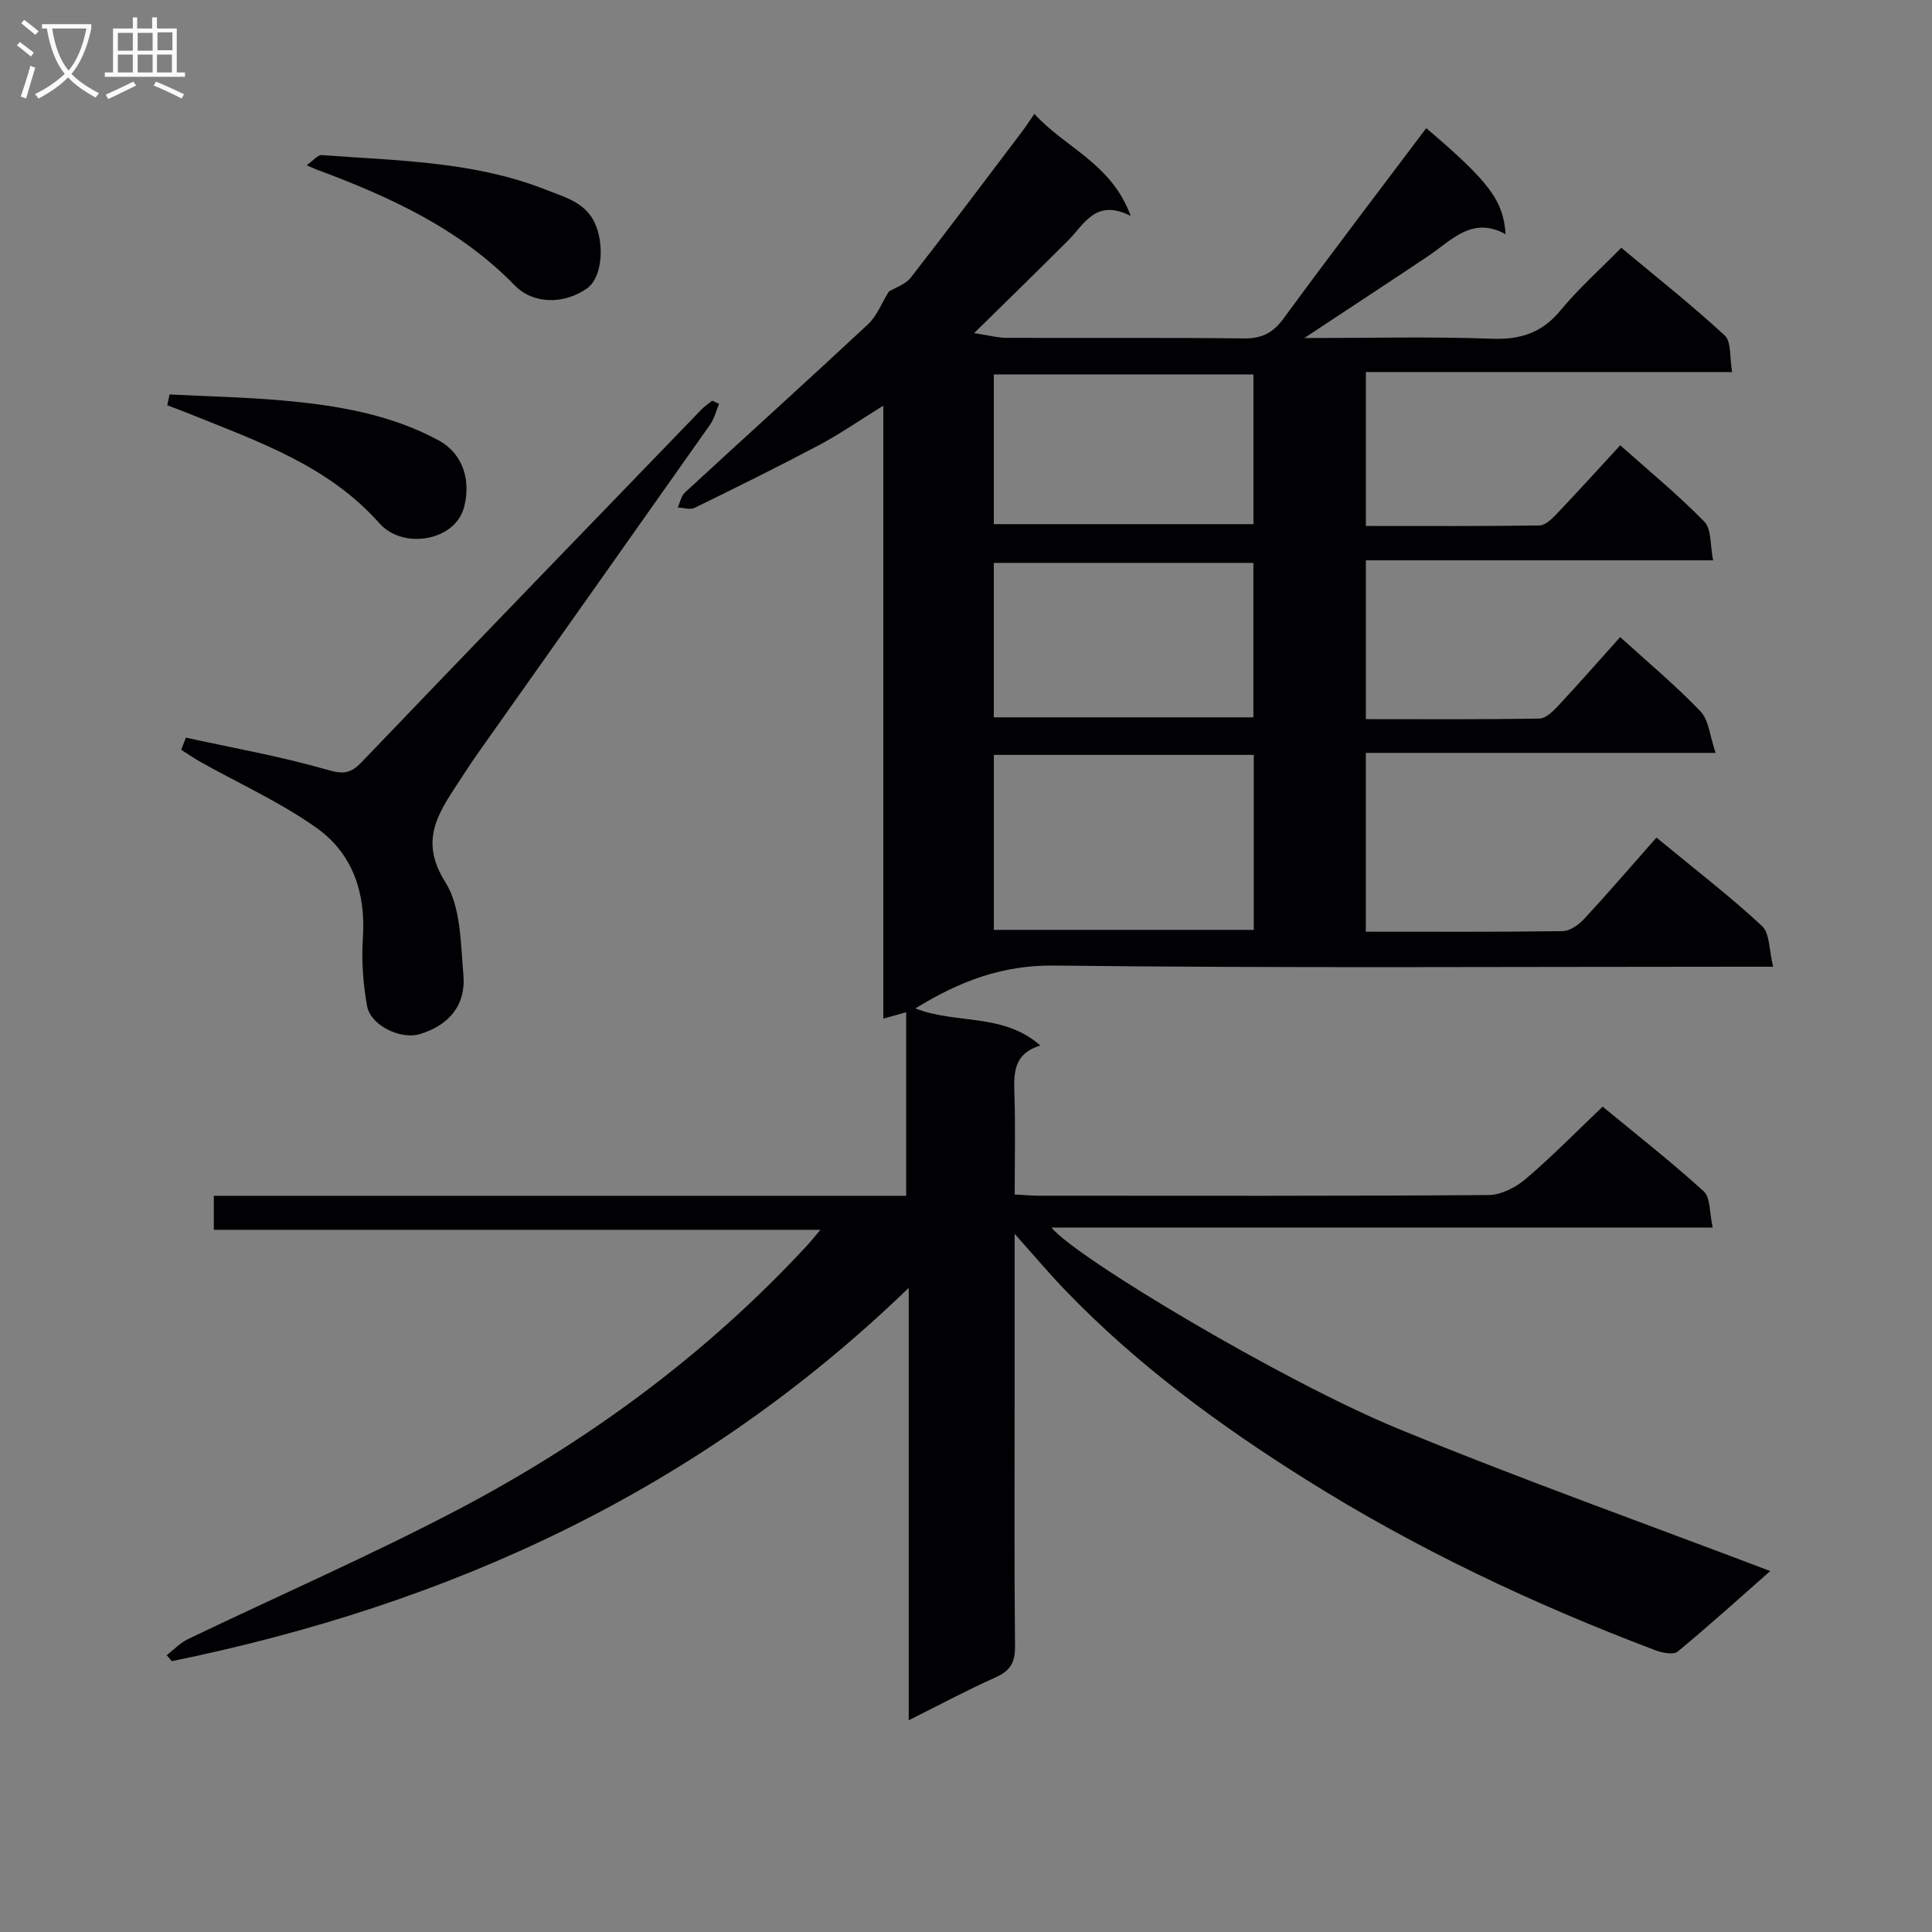 <svg enable-background="new 0 0 400 400" viewBox="0 0 400 400" xmlns="http://www.w3.org/2000/svg"><rect x="0" y="0" width="400" height="400" fill="#808080" stroke="none"/><g fill="#010104"><path d="m210.07 255.45v33.41c0 17.33-.1 34.67.08 52 .03 3.34-.99 5.07-4.04 6.43-5.89 2.62-11.58 5.69-17.97 8.87 0-29.59 0-58.62 0-89.52-43.67 42.2-95.25 65.56-152.57 77.29-.35-.41-.7-.82-1.05-1.24 1.45-1.12 2.75-2.53 4.36-3.31 18.57-8.92 37.49-17.17 55.72-26.72 27.14-14.23 51.63-32.24 72.54-54.84.66-.71 1.26-1.47 2.72-3.2-42.49 0-83.94 0-125.59 0 0-2.71 0-4.61 0-7.04h143.34c0-12.92 0-25.32 0-38.01-1.49.42-2.87.81-4.73 1.33 0-42.23 0-84.11 0-126.91-4.91 3.03-8.96 5.86-13.3 8.16-8.51 4.51-17.14 8.78-25.79 13-.92.45-2.3-.03-3.46-.08.48-1.06.7-2.4 1.49-3.12 12.61-11.62 25.34-23.1 37.88-34.8 1.88-1.75 2.87-4.46 4.32-6.79 1.36-.83 3.45-1.47 4.55-2.89 7.77-9.96 15.35-20.08 22.98-30.15.77-1.02 1.47-2.1 2.61-3.75 6.36 7.05 15.96 10.22 19.94 21.14-7.24-3.68-9.55 1.66-12.95 5.07-6.09 6.1-12.27 12.1-19.47 19.19 3.15.48 4.94.97 6.73.98 16.33.06 32.67-.08 49 .12 3.73.05 6.08-1.06 8.31-4.09 9.71-13.25 19.69-26.32 29.57-39.45 13 11.08 15.94 14.9 16.43 21.96-6.94-3.81-11.13 1.24-15.97 4.48-8.22 5.51-16.5 10.93-25.71 17.02 13.62 0 26.21-.33 38.77.14 5.99.22 10.44-1.2 14.3-5.89 3.69-4.48 8.08-8.38 12.56-12.94 7.36 6.14 14.63 11.88 21.42 18.16 1.4 1.3.99 4.57 1.53 7.57-25.63 0-50.55 0-75.83 0v31.87c12.08 0 24.01.07 35.94-.11 1.2-.02 2.56-1.34 3.53-2.36 4.36-4.57 8.6-9.25 13.19-14.24 5.98 5.33 12.01 10.28 17.43 15.83 1.49 1.53 1.16 4.83 1.8 7.99-24.36 0-47.94 0-71.89 0v32.88c12.07 0 24 .09 35.93-.12 1.33-.02 2.84-1.52 3.91-2.67 4.31-4.62 8.47-9.37 12.81-14.2 5.68 5.17 11.45 9.97 16.61 15.36 1.76 1.84 1.96 5.16 3.15 8.62-24.86 0-48.46 0-72.42 0v37.02c13.81 0 27.29.08 40.77-.12 1.52-.02 3.33-1.34 4.46-2.56 5.08-5.49 9.95-11.16 14.94-16.81 8.42 6.94 15.42 12.31 21.85 18.31 1.64 1.53 1.45 5.02 2.31 8.43-3 0-4.95 0-6.89 0-47.33 0-94.67.31-141.99-.24-10.81-.13-19.64 3.3-28.71 8.87 8.38 3.31 18.2.89 25.87 7.68-5.46 1.65-5.52 5.57-5.37 9.89.23 6.81.06 13.64.06 20.95 1.89.1 3.51.26 5.12.26 31 .01 62 .09 93-.14 2.6-.02 5.62-1.58 7.68-3.33 5.43-4.62 10.44-9.74 15.93-14.97 6.74 5.56 14.06 11.29 20.92 17.53 1.43 1.3 1.18 4.46 1.87 7.5-45.99 0-91.2 0-136.91 0 5.06 6.26 47.99 31.84 71.54 41.55 25.46 10.49 51.43 19.74 77.28 29.57-5.92 5.21-12.42 11.09-19.16 16.67-.88.72-3.17.27-4.57-.25-25.23-9.54-49.49-20.98-72.4-35.37-17.99-11.3-34.96-23.75-49.72-39.08-3.34-3.44-6.42-7.12-10.59-11.79zm-4.3-99.16v36.23h53.81c0-12.3 0-24.19 0-36.23-18.07 0-35.79 0-53.81 0zm-.01-7.77h53.74c0-10.97 0-21.52 0-31.98-18.15 0-35.86 0-53.74 0zm0-40h53.75c0-10.63 0-20.85 0-31-18.14 0-35.86 0-53.75 0z"/><path d="m38.49 152.72c9.79 2.15 19.7 3.89 29.32 6.67 3.31.96 4.8.76 7.07-1.61 23.37-24.41 46.87-48.69 70.34-72.99.67-.69 1.49-1.23 2.24-1.84.47.23.94.45 1.41.68-.61 1.44-.97 3.04-1.85 4.28-16 22.71-32.06 45.37-48.09 68.06-1.44 2.04-2.79 4.14-4.16 6.23-4.14 6.34-7.94 11.95-2.59 20.4 3.26 5.15 3.18 12.68 3.76 19.22.56 6.32-3.04 10.52-9.1 12.3-3.9 1.14-10.11-1.8-10.84-5.82-.83-4.6-1.18-9.4-.87-14.06.63-9.33-2.09-17.48-9.52-22.78-7.48-5.34-16.03-9.18-24.1-13.71-1.37-.77-2.67-1.68-4-2.52.32-.85.65-1.68.98-2.51z"/><path d="m35.11 81.67c7.85.4 15.72.56 23.54 1.26 11.11 1 22.1 2.82 32.1 8.21 5.21 2.81 6.76 8.41 5.33 13.87-1.84 7.02-12.64 8.84-17.52 3.34-10.64-12-25.14-16.93-39.27-22.66-1.54-.63-3.11-1.19-4.66-1.78.16-.75.32-1.5.48-2.24z"/><path d="m63.49 34.22c1.34-.94 2.28-2.17 3.12-2.11 15.71 1.17 31.6 1.28 46.56 7.23 4.09 1.63 8.53 2.67 10.35 7.73 1.59 4.42.97 10.56-1.99 12.64-4.76 3.36-11.14 3.3-14.97-.63-11.46-11.77-25.88-18.35-40.92-23.94-.45-.17-.88-.38-2.15-.92z"/></g><path d="m6.4 11.7c-1-.8-1.9-1.6-2.9-2.3l.6-.7c.9.7 1.9 1.4 2.9 2.2zm-2.1 8.3c.7-2.1 1.4-4.2 2-6.4.2.1.6.3 1 .4-.7 2.3-1.3 4.4-1.9 6.4zm3-12.8c-1.1-.9-2.1-1.7-2.9-2.4l.6-.7c1 .8 2 1.5 3 2.4zm1.4-1.3v-.9h10.2v.9c-.9 4.2-2.3 7.3-4.1 9.4 1.3 1.4 3.2 2.7 5.7 4-.2.2-.4.5-.7.9-2.5-1.4-4.4-2.7-5.7-4.2-1.4 1.5-3.5 3-6.1 4.4 0 0 0 0-.1-.1-.3-.4-.5-.7-.7-.8 2.7-1.3 4.7-2.8 6.2-4.2-1.8-2.2-3-5.3-3.7-9.4zm9.2 0h-7.1c.6 3.8 1.7 6.7 3.4 8.7 1.7-2 2.9-4.8 3.7-8.7z" fill="#fbfafa"/><path d="m31.6 3.6h.9v2.3h4.1v9.1h1.7v.9h-16.6v-.9h1.7v-9.1h4.1v-2.3h.9v2.3h3.1v-2.3zm-4 13.3.6.8c-1.9.9-3.8 1.9-5.8 2.8-.2-.3-.3-.6-.5-.9 2-.9 3.9-1.8 5.7-2.7zm-3.2-10.1v3.7h3.1v-3.7zm0 4.5v3.7h3.1v-3.7zm4.1-4.5v3.7h3.1v-3.7zm0 4.5v3.7h3.1v-3.7zm9.1 9.1c-2.1-1.1-4.1-2-5.8-2.7l.5-.8c2.2.9 4.1 1.8 5.8 2.6zm-1.9-13.7h-3.1v3.7h3.1v-3.6zm-3.2 4.6v3.7h3.1v-3.7z" fill="#fbfafa"/></svg>